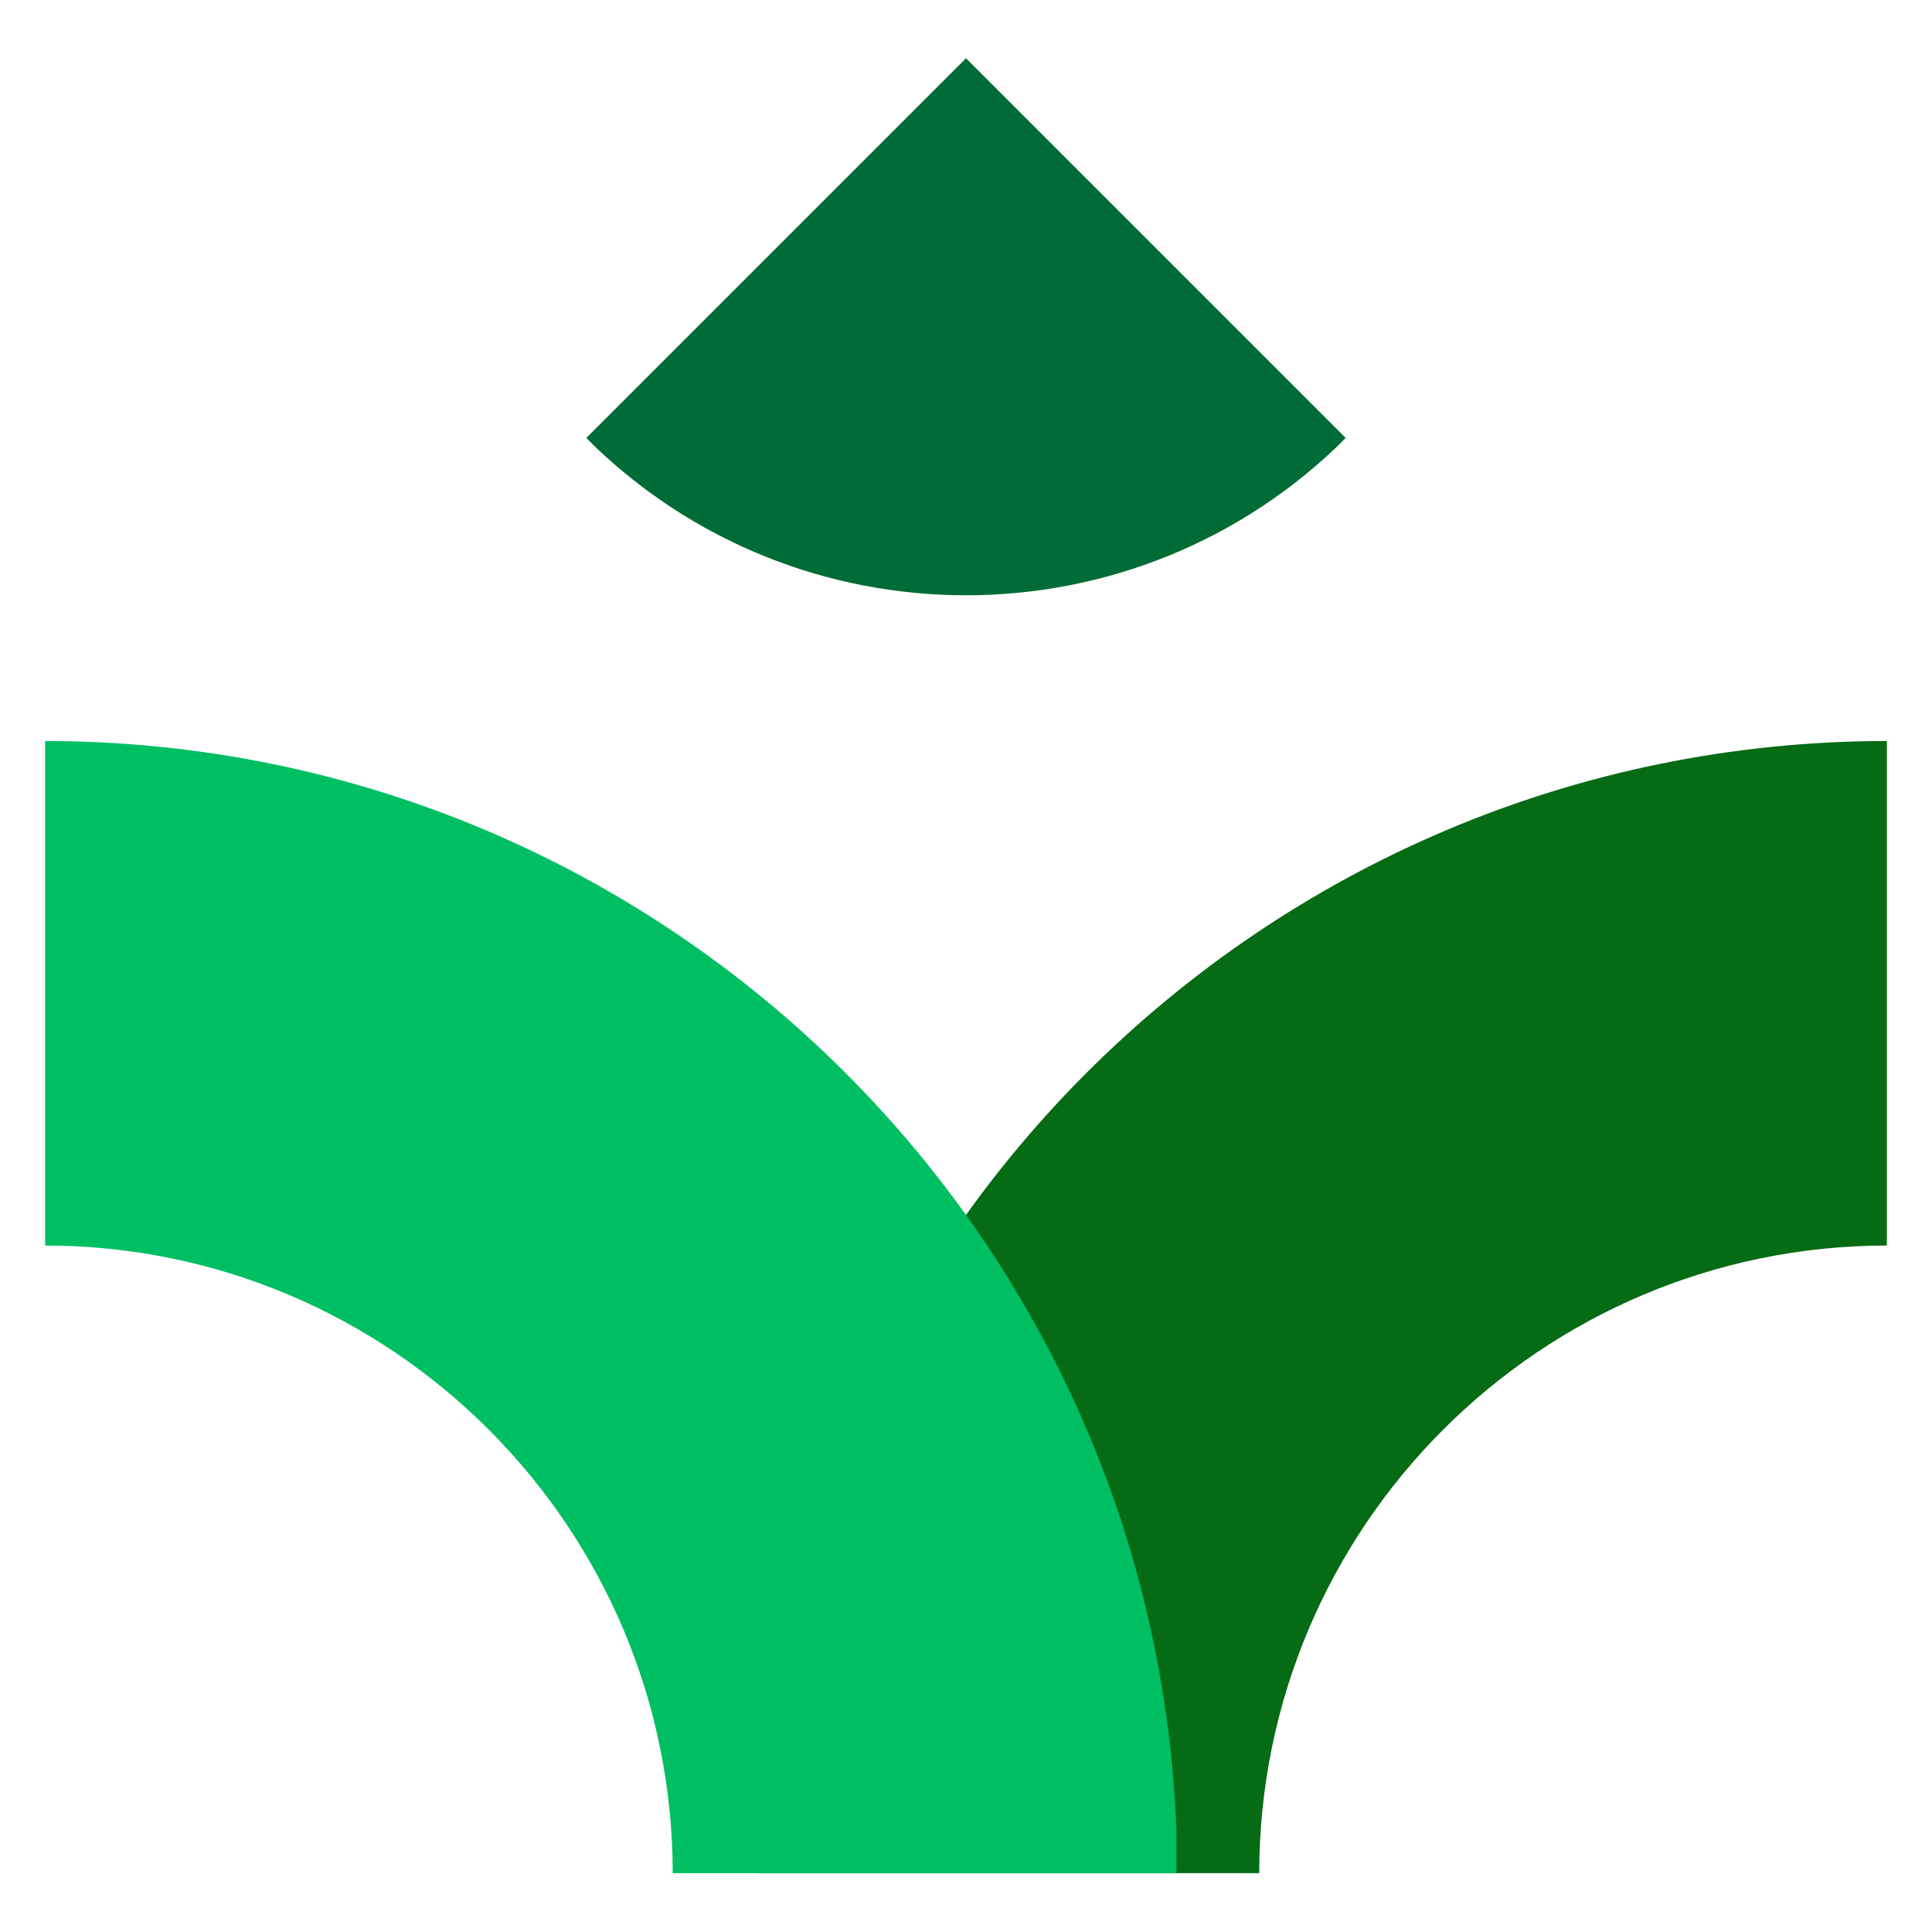 <svg xmlns="http://www.w3.org/2000/svg" xmlns:xlink="http://www.w3.org/1999/xlink" width="500" zoomAndPan="magnify" viewBox="0 0 375 375" height="500" preserveAspectRatio="xMidYMid meet" version="1.0"><defs><clipPath id="afccdca399"><path d="M 146.488 143.828 L 366.238 143.828 L 366.238 363.578 L 146.488 363.578 Z M 146.488 143.828 " clip-rule="nonzero"/></clipPath><clipPath id="4c879a915e"><path d="M 8.754 143.828 L 228.352 143.828 L 228.352 363.578 L 8.754 363.578 Z M 8.754 143.828 " clip-rule="nonzero"/></clipPath><clipPath id="b483f224f5"><path d="M 113 11 L 262 11 L 262 116 L 113 116 Z M 113 11 " clip-rule="nonzero"/></clipPath><clipPath id="49b22dc37a"><path d="M 187.5 11.258 L 261.215 84.977 L 187.5 158.691 L 113.785 84.977 Z M 187.5 11.258 " clip-rule="nonzero"/></clipPath><clipPath id="f0eab5febf"><path d="M 187.5 158.742 L 113.785 85.023 L 187.5 11.309 L 261.215 85.023 Z M 187.5 158.742 " clip-rule="nonzero"/></clipPath></defs><g clip-path="url(#afccdca399)"><path fill="#056b14" d="M 366.391 241.75 L 366.391 143.828 C 244.941 143.828 146.488 242.281 146.488 363.73 L 244.41 363.73 C 244.41 296.363 299.023 241.75 366.391 241.75 Z M 366.391 241.75 " fill-opacity="1" fill-rule="nonzero"/></g><g clip-path="url(#4c879a915e)"><path fill="#00bf63" d="M 8.602 241.75 L 8.602 143.828 C 130.051 143.828 228.504 242.281 228.504 363.73 L 130.578 363.73 C 130.578 296.363 75.969 241.75 8.602 241.75 Z M 8.602 241.75 " fill-opacity="1" fill-rule="nonzero"/></g><g clip-path="url(#b483f224f5)"><g clip-path="url(#49b22dc37a)"><g clip-path="url(#f0eab5febf)"><path fill="#006c35" d="M 113.758 85 C 154.484 125.727 220.512 125.727 261.238 85 L 187.5 11.262 Z M 113.758 85 " fill-opacity="1" fill-rule="nonzero"/></g></g></g></svg>
